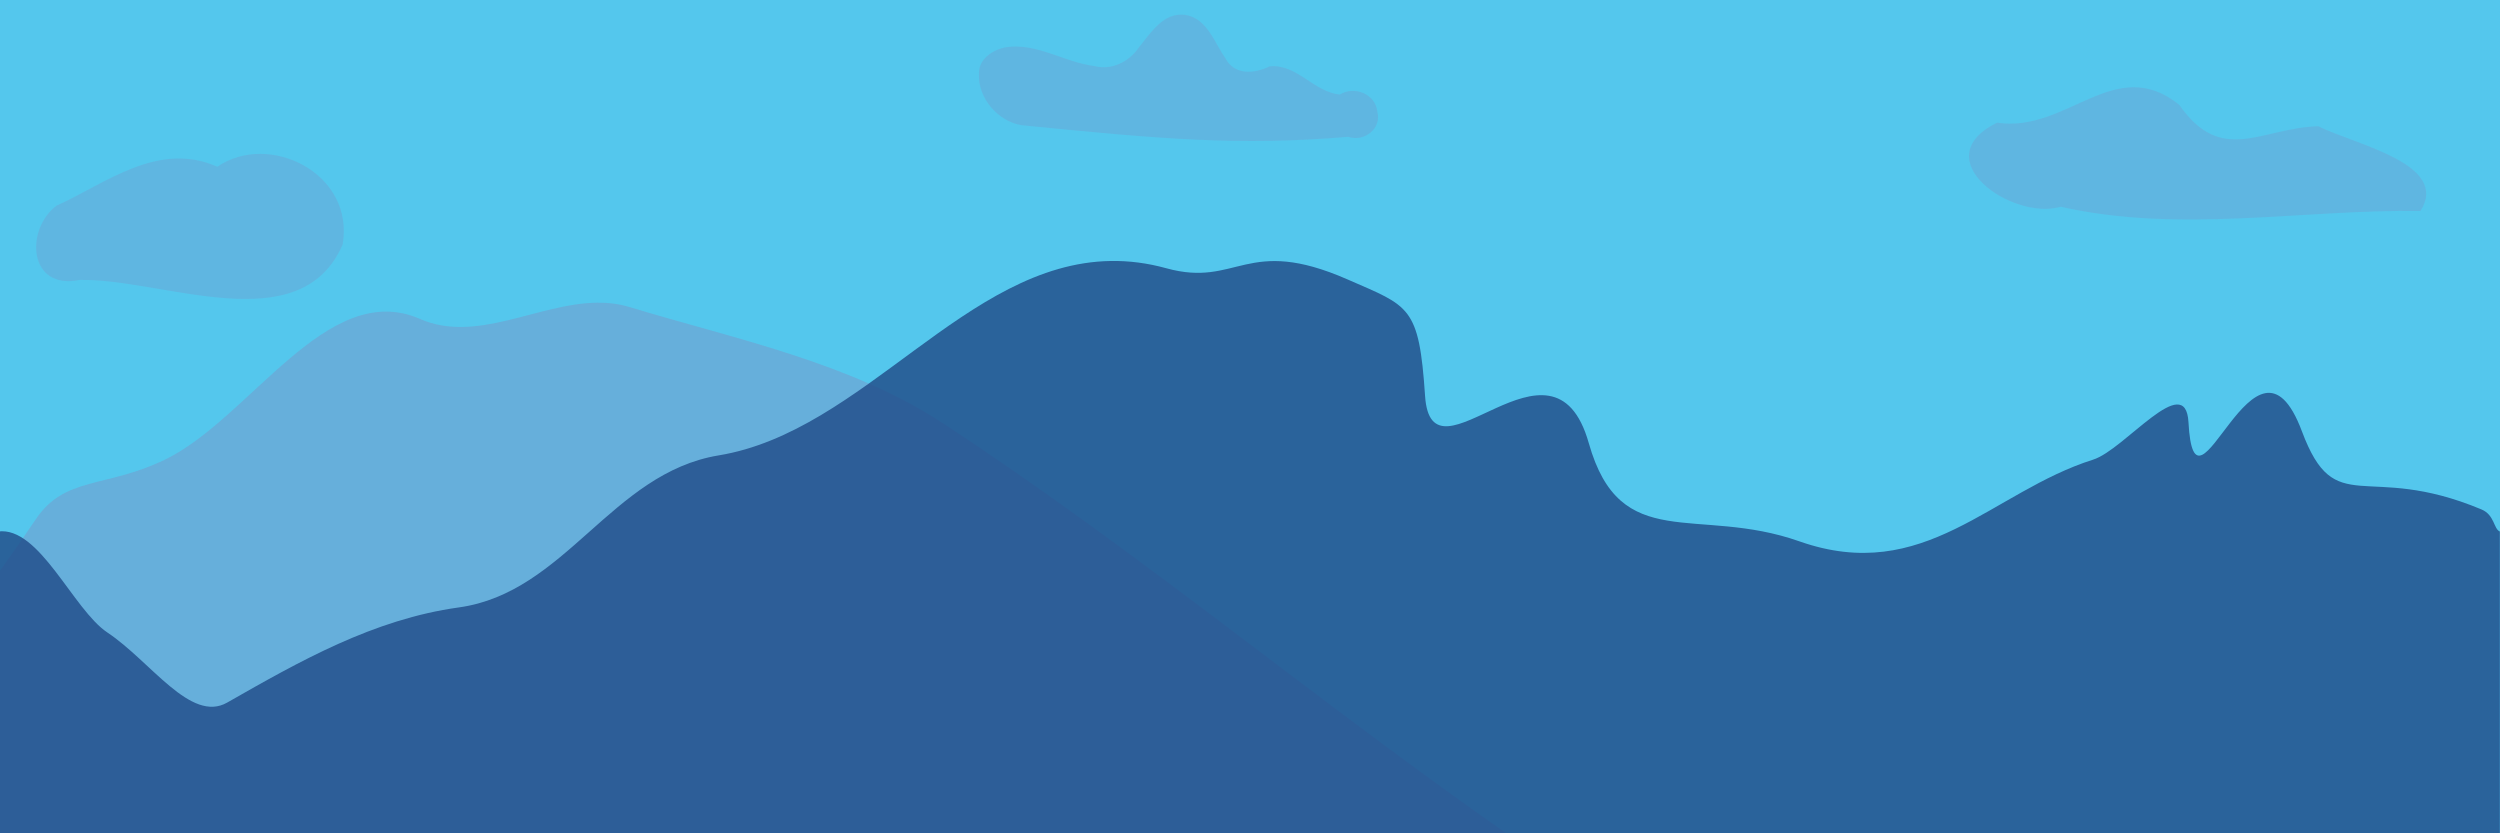 <svg width="1500" height="500" version="1.1" viewBox="0 0 1500 500" xmlns="http://www.w3.org/2000/svg"><g stroke-linecap="round"><path d="m0 0h1500v500h-1500z" fill="#54c7ed" stop-color="#000000" stroke-width="5.007"/><path d="m358.15 181.61c-35.399.431-72.308 24.608-106.18 9.744-55.637-24.416-101.95 59.819-153.09 84.469-35.643 17.183-60.006 9.818-77.414 35.736-7.256 10.803-14.672 21.489-22.254 32.037v157.74h906.47c-115.12-80.191-222.88-170.71-340.13-247.49-55.775-36.521-124.19-50.311-187.92-69.635-6.423-1.947-12.927-2.683-19.482-2.603z" fill="#729fcf" opacity=".608" stop-color="#000000" stroke-width="5"/><path d="m666.49 156.59c-86.913 1.34-148.38 102.34-235.22 116.63-64.443 10.602-91.889 82.349-156.01 91.242-25.533 3.541-49.325 11.566-72.208 21.829-22.883 10.263-44.856 22.764-66.75 35.258-21.895 12.493-45.864-24.735-71.856-42.034-20.63-13.73-40.79-64.074-65.698-60.595l-.646 182.41h1501.8v-182.41c-3.75-1.556-3.114-9.958-11.012-13.262-69.97-29.269-87.566 7.02-107.76-46.924-28.16-75.212-64.271 63.944-68.041-5.354-1.72-31.619-38.268 16.423-57.188 22.396-60.993 19.255-101.25 75.455-176.31 49.009-61.458-21.654-107.34 8.176-126.32-58.922-21.51-76.061-94.357 29.545-98.224-28.279-3.626-54.214-9.325-53.619-46.45-69.9-61.094-26.793-65.911 5.116-108.8-6.734-11.535-3.187-22.593-4.526-33.266-4.361z" fill="#204a87" opacity=".8" stop-color="#000000" stroke-width="5.005"/></g><g fill="#729fcf" stroke-linecap="round"><path d="m47.626 167.98c49.794-1.135 132.41 37.448 157.97-21.233 7.389-42.898-44.284-68.015-75.198-46.707-35.66-15.781-66.97 10.079-96.494 23.345-18.991 14.319-16.908 50.846 13.726 44.595z" opacity=".4" stop-color="#000000" stroke-width="5"/><path d="m612.89 75.129c83.436 8.31 130.05 12.489 196.12 6.973 9.412 3.308 20.21-4.953 17.394-15.151-1.098-10.619-13.833-15.644-22.503-10.232-15.651-1.503-25.833-18.592-42.185-16.9-8.983 4.437-21.112 5.561-26.573-5.029-6.677-9.542-10.949-23.967-24.212-25.896-12.891-1.567-20.387 10.7-27.467 19.364-5.899 8.732-16.345 14.075-26.816 11.372-18.145-2.244-34.828-14.286-53.583-11.228-7.625 1.646-15.929 7.093-15.719 15.793-.744 14.556 11.322 28.612 25.541 30.933z" opacity=".4" stop-color="#000000" stroke-width="8.405"/><path d="m1236.5 124.06c71.045 16.131 144.76 1.534 215.81 2.536 17.924-28.387-39.37-39.857-61.389-50.871-34.32 1.051-57.906 23.695-83.333-12.799-38.607-31.194-67.392 17.112-109.34 10.661-44.038 21.741 8.856 59.049 38.254 50.473z" opacity=".4" stop-color="#000000" stroke-width="5"/></g></svg>
